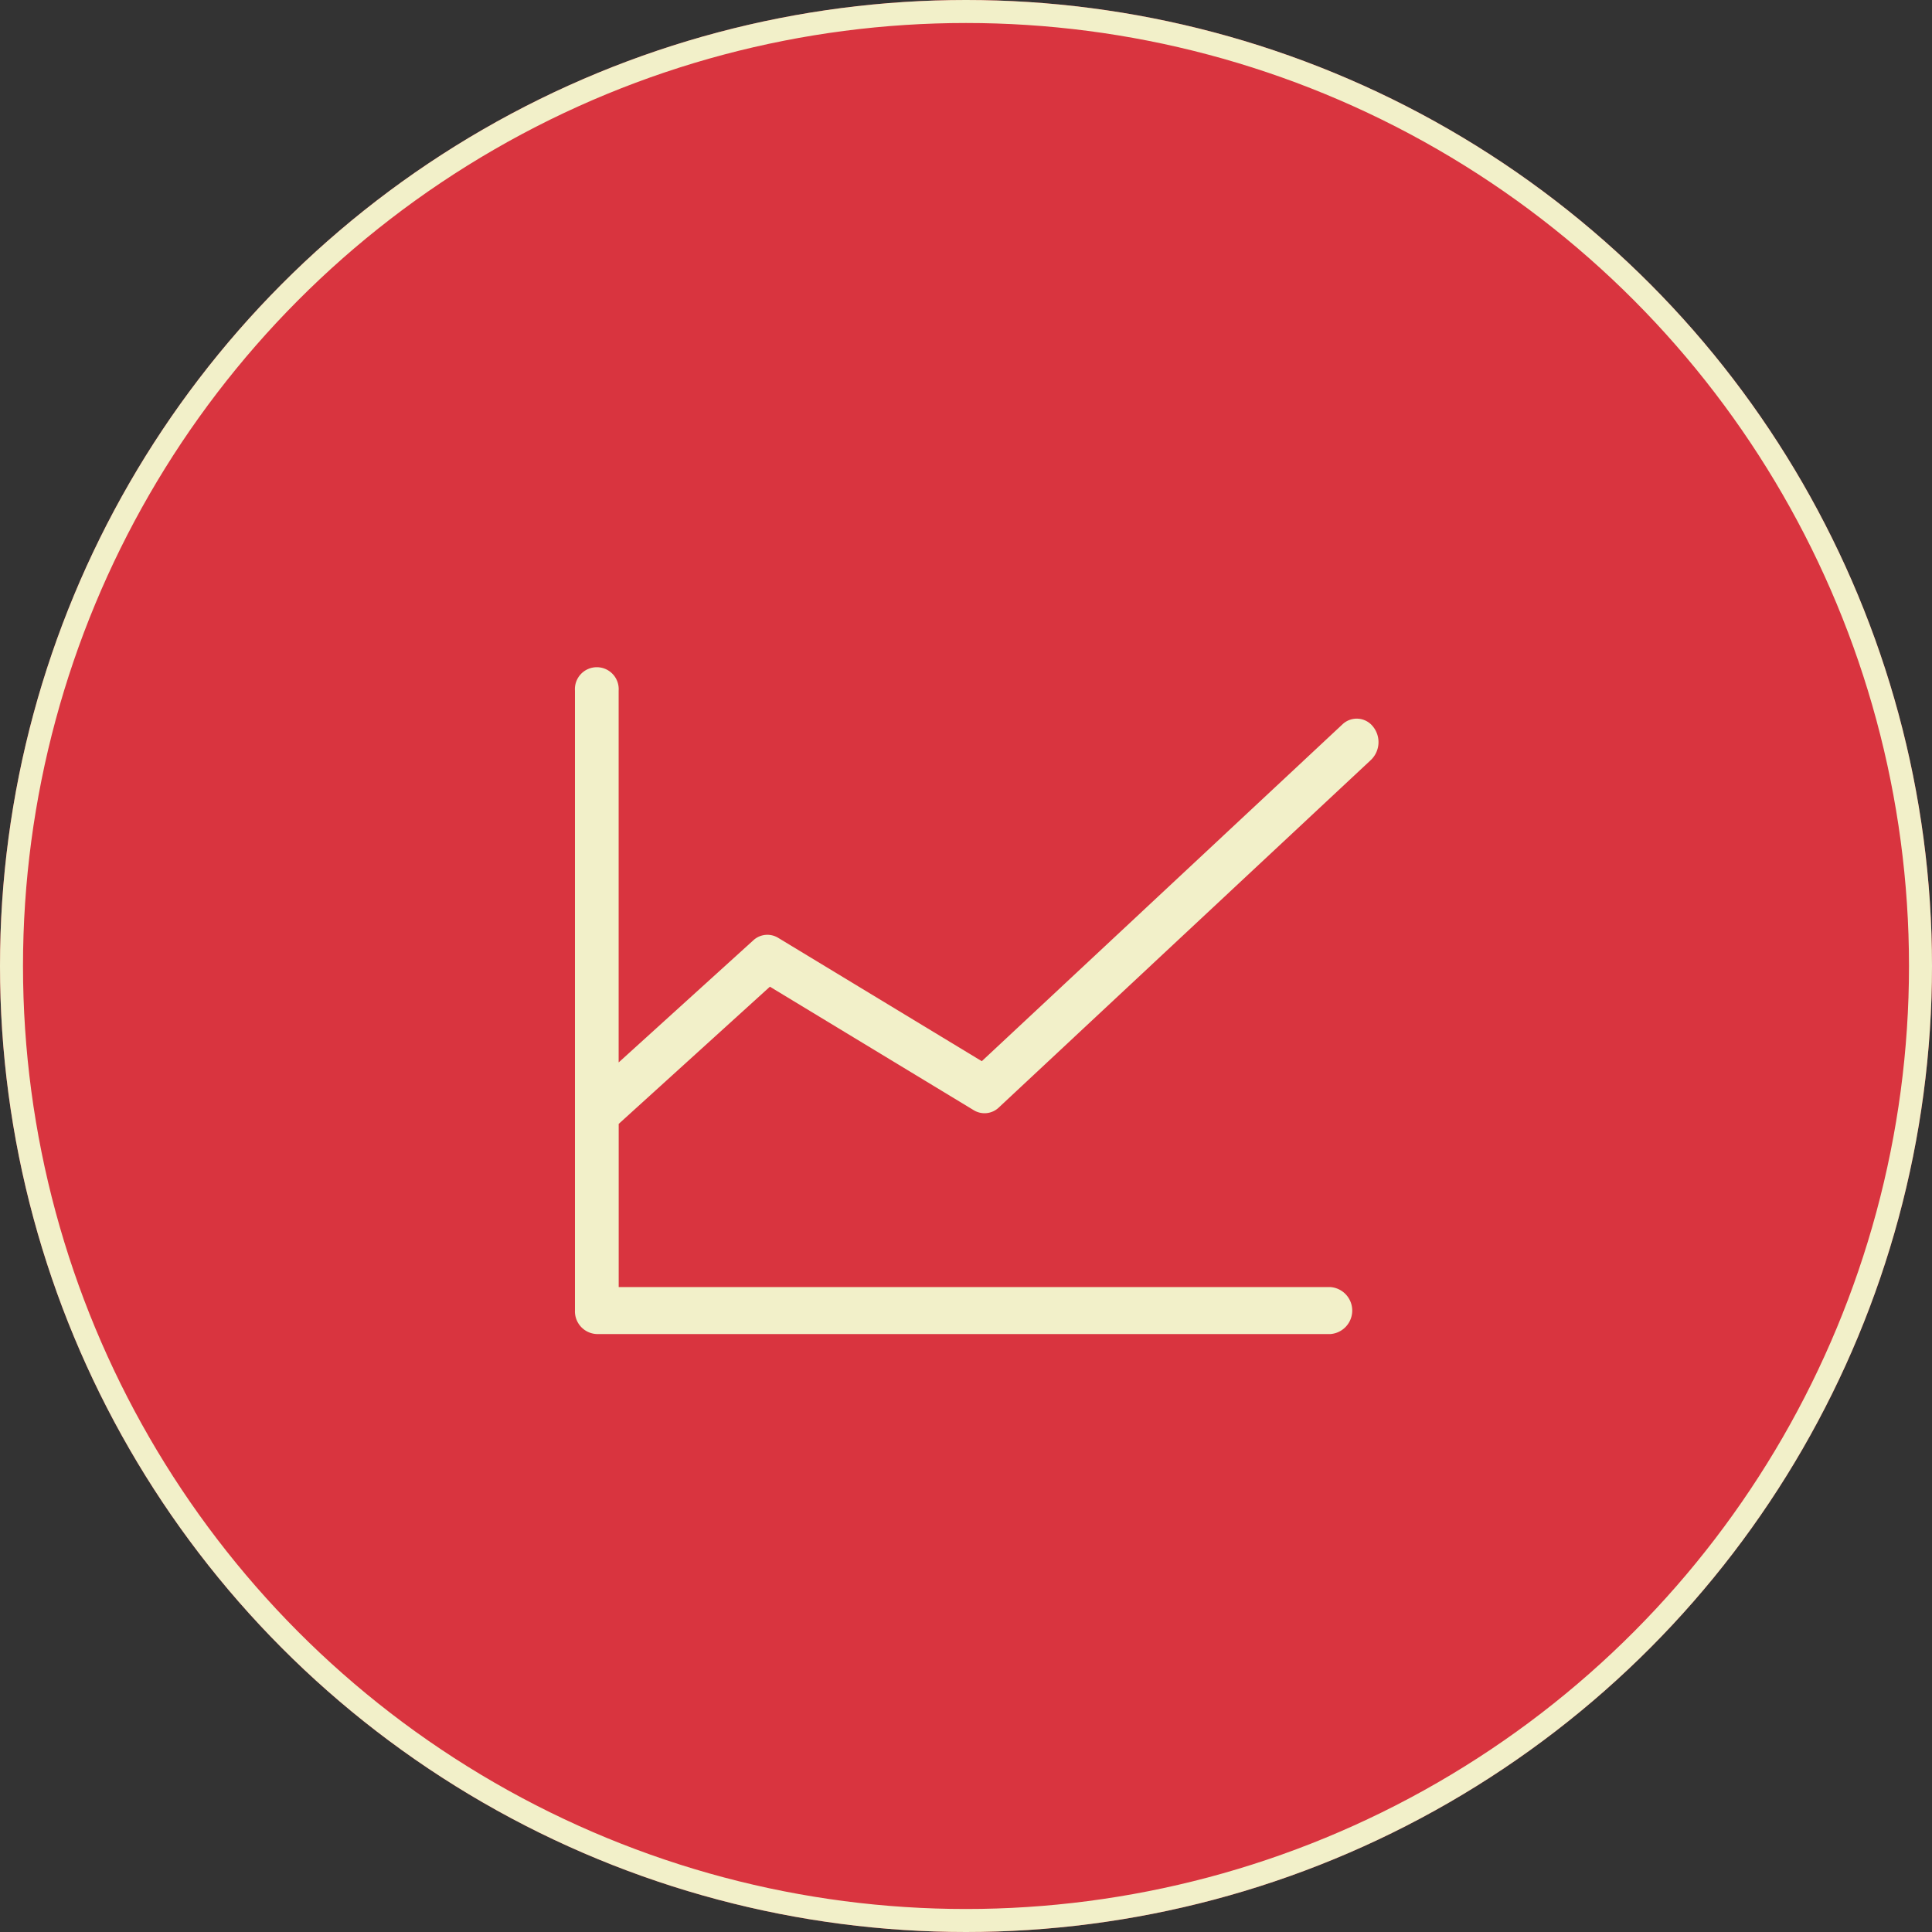 <svg xmlns="http://www.w3.org/2000/svg" width="84" height="84" viewBox="0 0 84 84"><rect x="0" y="0" width="84" height="84" fill="#333333" stroke="none"/><defs><style>.a{fill:#d9343f;stroke:#f2f0c9;}.b{fill:#f2f0c9;}.c{stroke:none;}.d{fill:none;}</style></defs><g transform="translate(-1769 -498)"><g class="a" transform="translate(1769 498)"><circle class="c" cx="42" cy="42" r="42"/><circle class="d" cx="42" cy="42" r="41.5"/></g><path class="b" d="M1130.974,526.4l8.865,5.371a.9.9,0,0,0,1.088-.119l16.181-15.113a1.076,1.076,0,0,0,.094-1.441.9.9,0,0,0-1.339-.1l-15.676,14.641-8.856-5.365a.9.9,0,0,0-1.078.109l-5.855,5.31v-16.17a.952.952,0,1,0-1.9,0v26.958a.987.987,0,0,0,.949,1.021h31.9a1.024,1.024,0,0,0,0-2.042H1124.4v-7.095Z" transform="translate(671.5 14.5)"/></g></svg>
